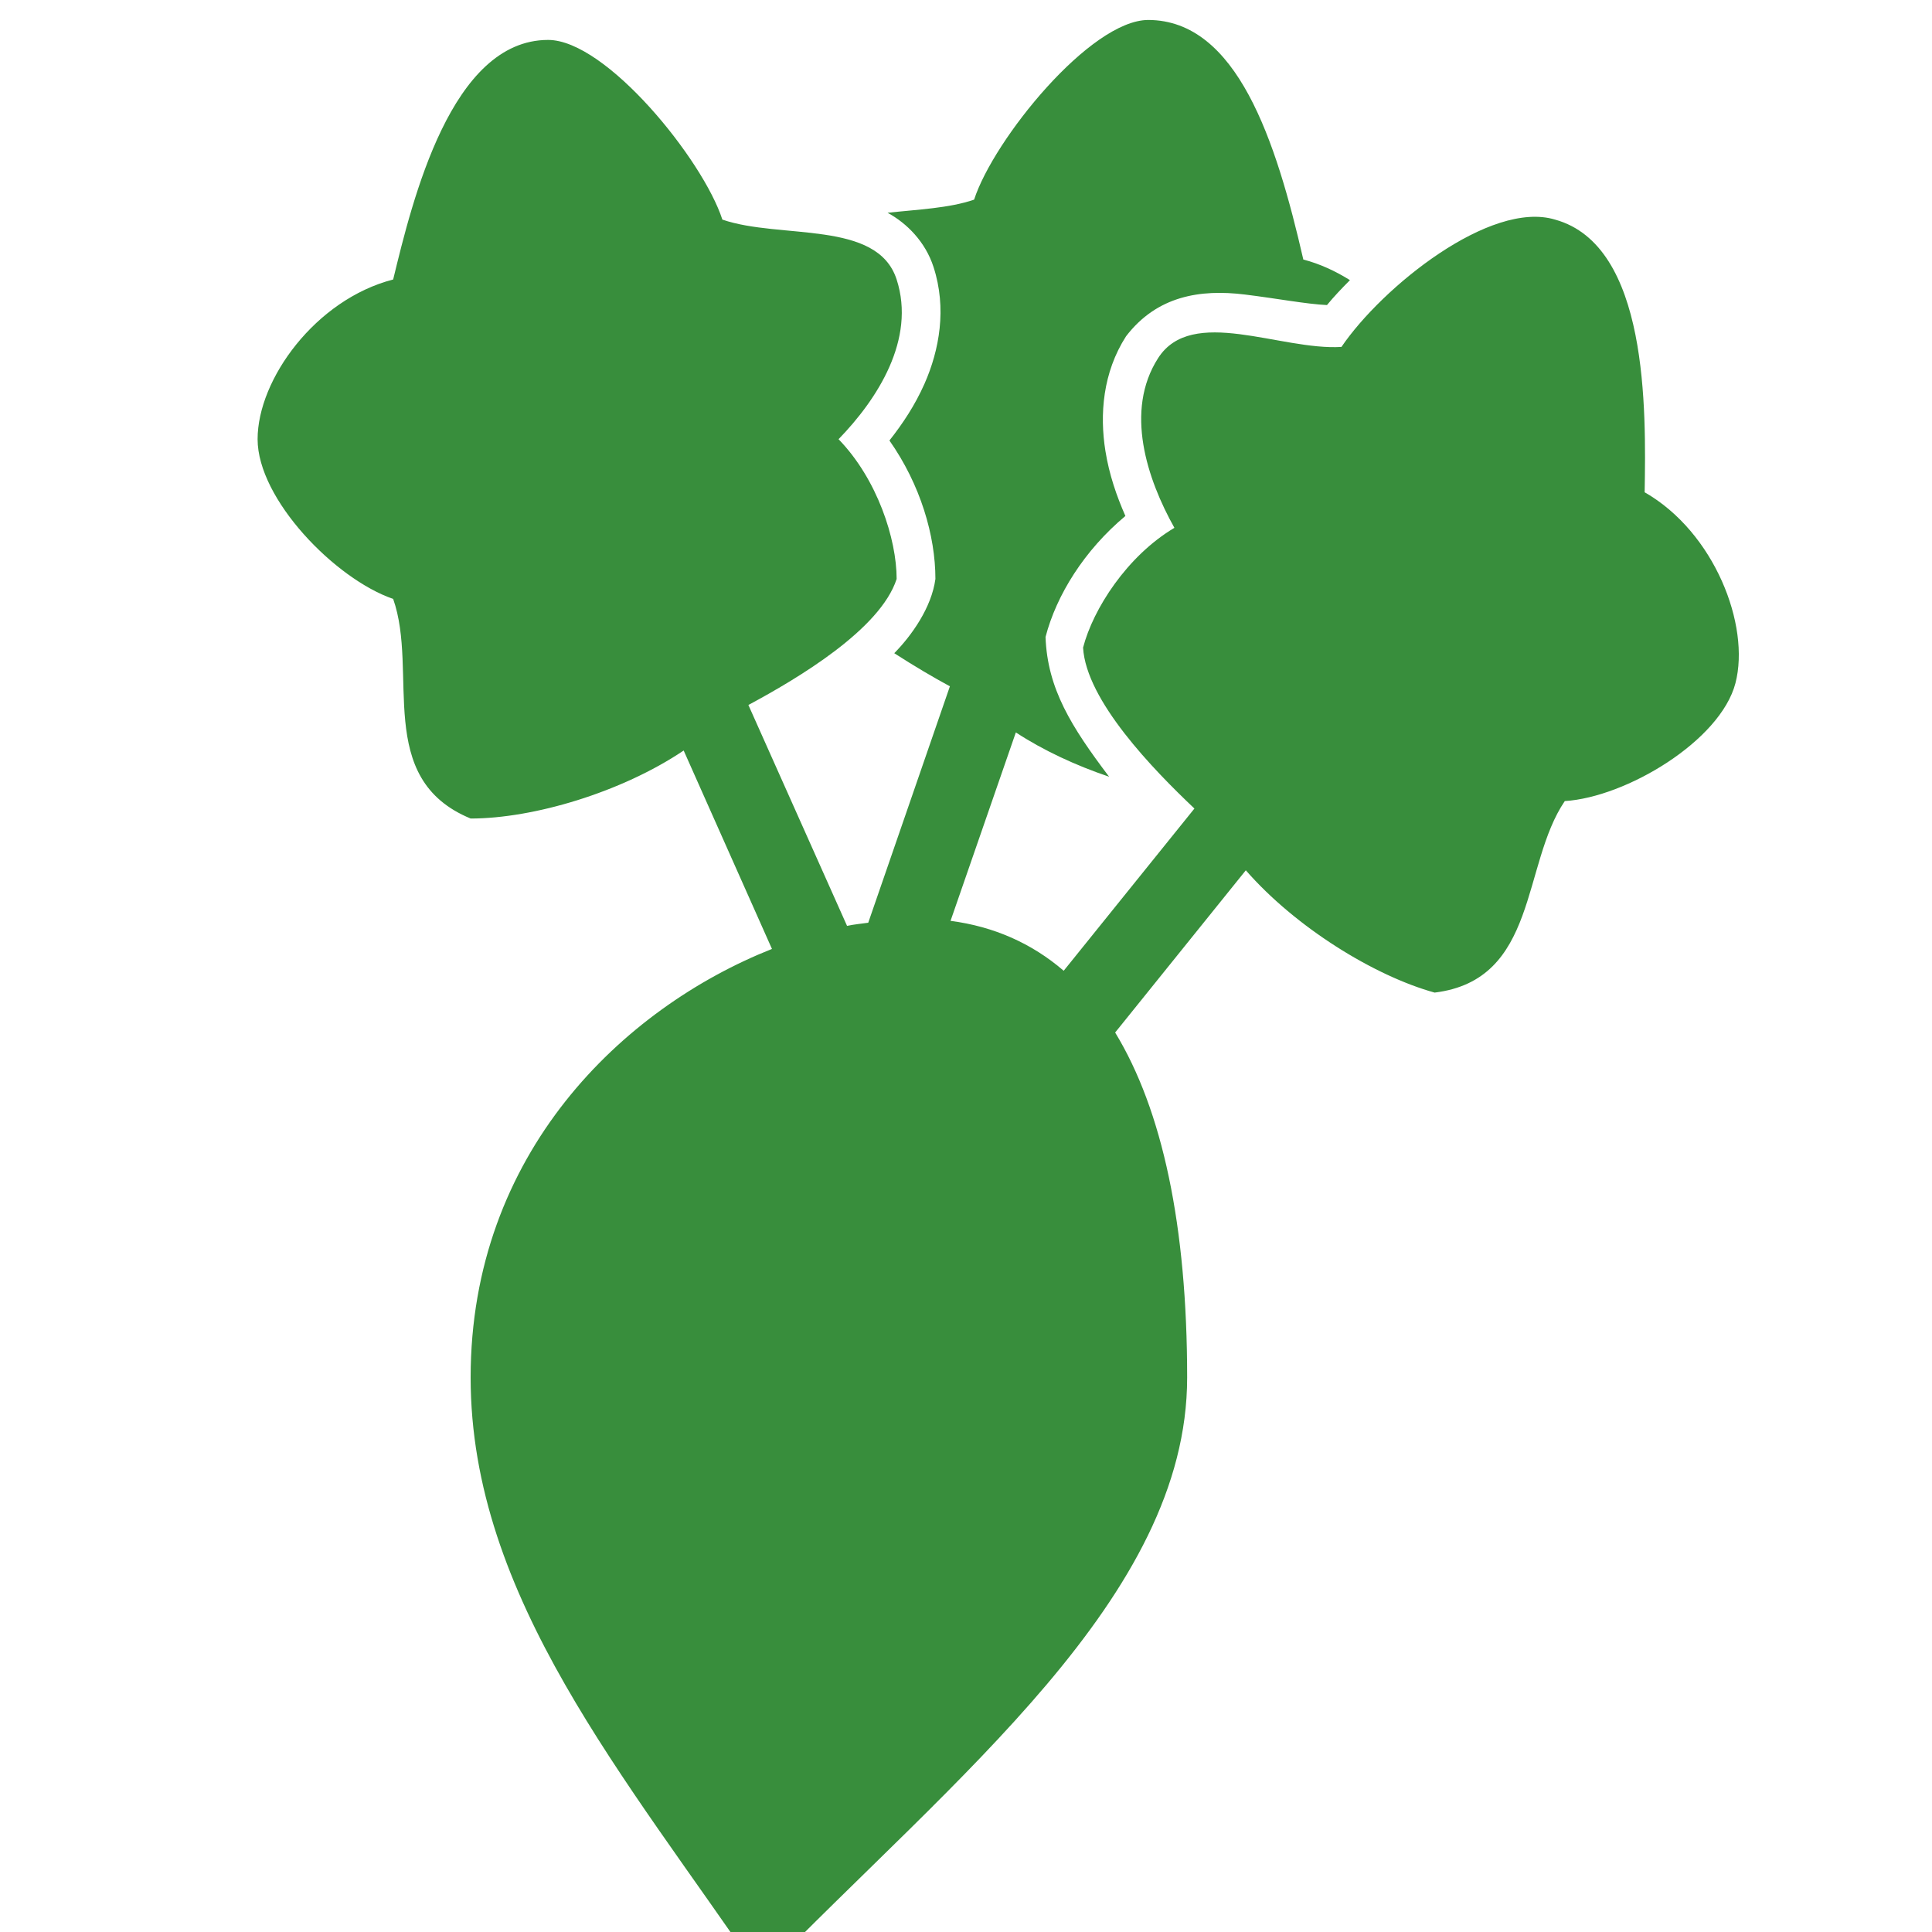 <?xml version="1.0" encoding="UTF-8" standalone="no"?>
<svg width="30px" height="30px" viewBox="0 0 30 30" version="1.1" xmlns="http://www.w3.org/2000/svg" xmlns:xlink="http://www.w3.org/1999/xlink">
    <!-- Generator: Sketch 45.2 (43514) - http://www.bohemiancoding.com/sketch -->
    <title>product-card__icon--vegetables</title>
    <desc>Created with Sketch.</desc>
    <defs></defs>
    <g id="Symbols" stroke="none" stroke-width="1" fill="none" fill-rule="evenodd">
        <g id="product-card__icon--vegetables" fill-rule="nonzero" fill="#388E3C">
            <g id="noun_950698_cc" transform="translate(4, 0)">
                <g id="Group" transform="translate(0, 0.198)">
                    <path d="M13.832,0.112 C12.93,0.112 11.427,1.972 11.126,2.902 C10.741,3.035 10.247,3.055 9.782,3.106 C10.081,3.267 10.371,3.559 10.496,3.949 C10.704,4.59 10.587,5.236 10.356,5.76 C10.208,6.094 10.018,6.38 9.811,6.642 C10.293,7.328 10.525,8.12 10.525,8.792 C10.465,9.238 10.154,9.673 9.886,9.945 C10.206,10.151 10.495,10.321 10.75,10.459 L9.482,14.13 C9.371,14.146 9.265,14.155 9.153,14.179 L7.621,10.749 C8.39,10.336 9.67,9.575 9.923,8.792 C9.923,8.172 9.623,7.242 9.021,6.622 C9.623,6.002 10.224,5.072 9.923,4.142 C9.623,3.212 8.119,3.522 7.217,3.212 C6.916,2.282 5.413,0.422 4.511,0.422 C3.007,0.422 2.406,2.902 2.105,4.142 C0.902,4.452 0,5.692 0,6.622 C0,7.552 1.203,8.792 2.105,9.102 C2.506,10.239 1.804,11.892 3.308,12.512 C4.282,12.512 5.651,12.105 6.616,11.456 L7.987,14.537 C5.668,15.457 3.308,17.714 3.308,21.192 C3.308,24.602 5.713,27.392 7.818,30.492 C10.825,27.392 14.434,24.602 14.434,21.192 C14.434,18.835 14.049,17.037 13.316,15.835 L15.345,13.316 C16.115,14.199 17.337,14.955 18.277,15.215 C19.885,15.017 19.625,13.232 20.298,12.241 C21.247,12.182 22.714,11.308 22.948,10.41 C23.181,9.512 22.622,8.066 21.538,7.446 C21.559,6.168 21.599,3.613 20.147,3.212 C19.141,2.908 17.464,4.257 16.83,5.189 C15.881,5.247 14.507,4.545 13.983,5.363 C13.459,6.181 13.811,7.239 14.236,7.998 C13.5,8.436 12.973,9.259 12.818,9.858 C12.865,10.679 13.907,11.751 14.547,12.357 L12.517,14.876 C12.021,14.449 11.432,14.189 10.76,14.101 L11.774,11.175 C12.205,11.457 12.708,11.689 13.222,11.863 C12.636,11.087 12.264,10.497 12.235,9.693 C12.404,9.043 12.836,8.348 13.475,7.814 C13.338,7.502 13.224,7.173 13.165,6.806 C13.074,6.238 13.123,5.588 13.485,5.024 C13.967,4.395 14.639,4.291 15.327,4.375 C15.839,4.438 16.277,4.523 16.605,4.539 C16.712,4.409 16.835,4.279 16.962,4.152 C16.738,4.012 16.496,3.899 16.238,3.832 C15.813,1.978 15.207,0.118 13.832,0.112 L13.832,0.112 Z" id="Shape"></path>
                </g>
            </g>
        </g>
    </g>
</svg>